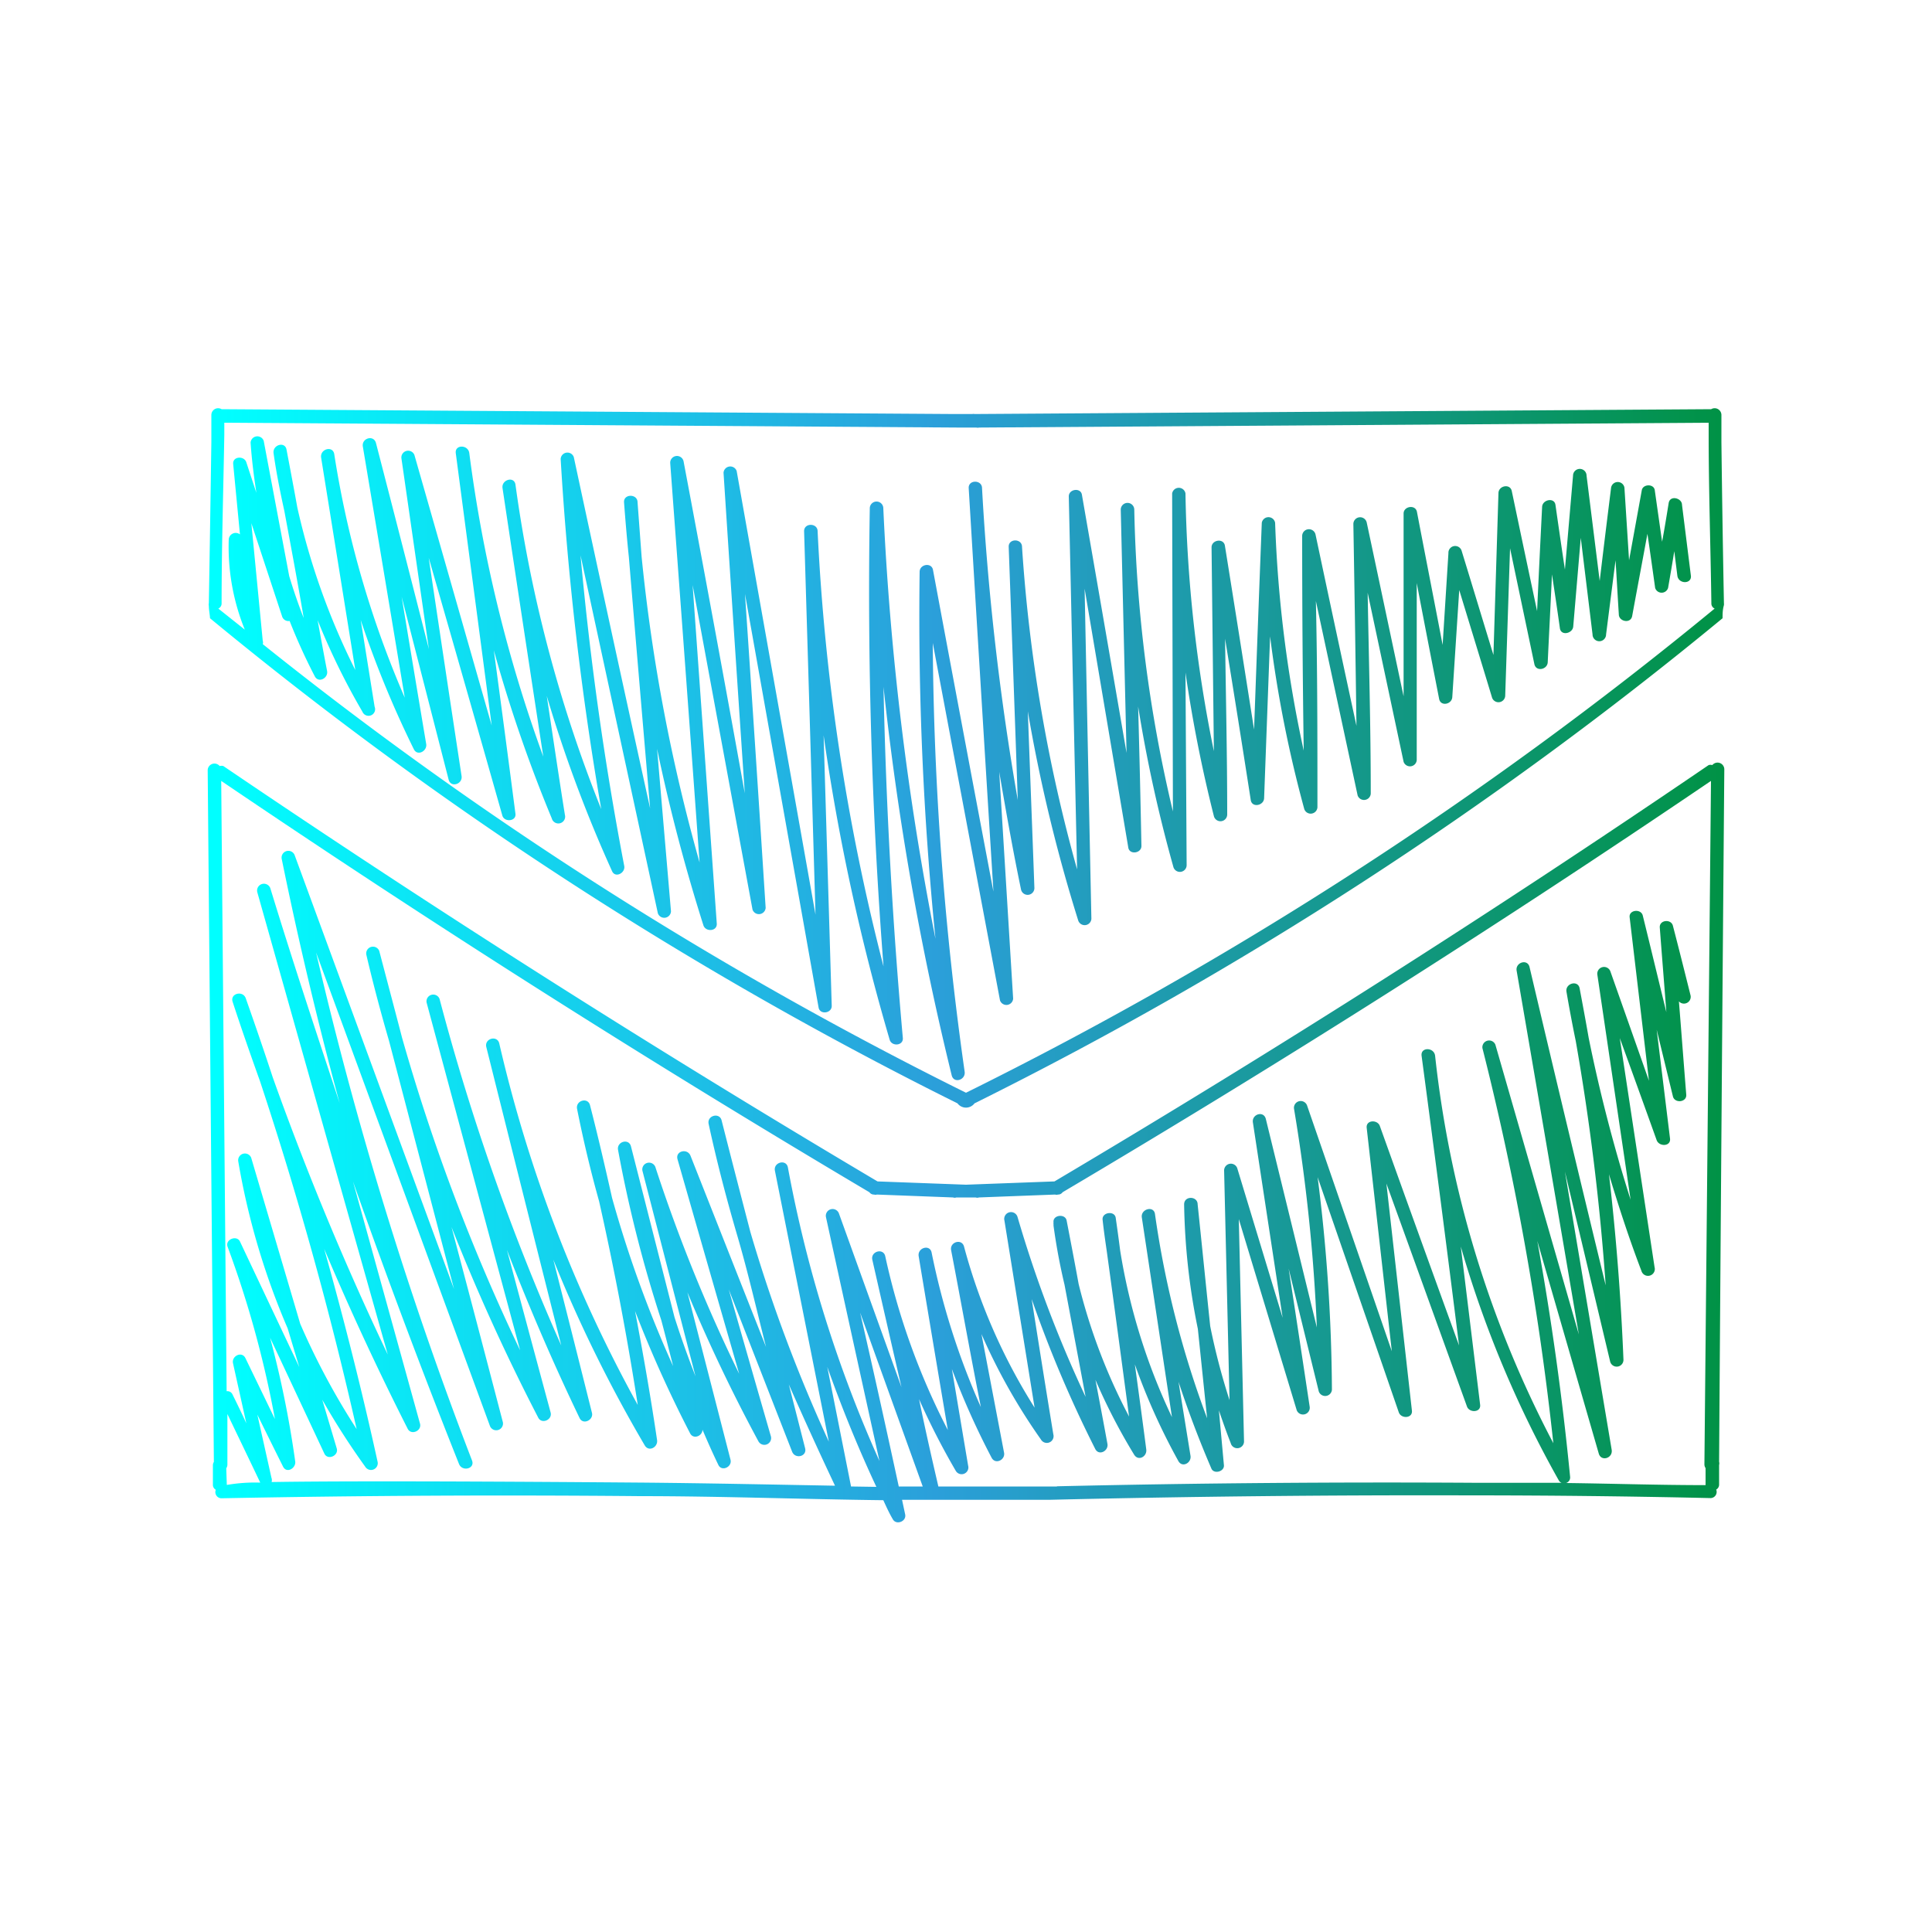 <svg id="Example_3" data-name="Example #3" xmlns="http://www.w3.org/2000/svg" xmlns:xlink="http://www.w3.org/1999/xlink" viewBox="0 0 100 100"><defs><style>.cls-1{fill:url(#linear-gradient);}.cls-2{fill:url(#linear-gradient-2);}</style><linearGradient id="linear-gradient" x1="10.77" y1="39.24" x2="89.23" y2="39.24" gradientUnits="userSpaceOnUse"><stop offset="0.01" stop-color="aqua"/><stop offset="0.48" stop-color="#2b9fda"/><stop offset="1" stop-color="#009245"/></linearGradient><linearGradient id="linear-gradient-2" x1="10.75" y1="59.17" x2="89.25" y2="59.17" xlink:href="#linear-gradient"/></defs><path class="cls-1" d="M89.23,31.22q-.08-4.17-.13-8.34V21.47a.35.35,0,0,0-.53-.29l-38.13.25a.23.23,0,0,0-.11,0l-.95,0h0l-37.91-.25a.35.35,0,0,0-.53.29v1.41q-.06,4.17-.13,8.34a.32.32,0,0,0,0,.14l0,0c0,.22.05.43.06.64A202.09,202.09,0,0,0,49.56,57.11a.55.55,0,0,0,.88,0A202.09,202.09,0,0,0,89.16,32c0-.21,0-.42.06-.64l0,0A.32.32,0,0,0,89.23,31.22ZM50,56.56A201.47,201.47,0,0,1,13.6,33.34a.25.25,0,0,0,0-.17l-.59-6.09,1.59,4.82a.34.34,0,0,0,.39.24A30.09,30.09,0,0,0,16.29,35c.19.38.71.1.64-.27-.17-.87-.33-1.75-.49-2.63a35.82,35.82,0,0,0,2.32,4.74.34.34,0,0,0,.63-.26l-.72-4.49a53.14,53.14,0,0,0,2.75,6.69c.19.38.7.09.64-.27q-.64-3.81-1.27-7.62l2.43,9.46c.11.44.74.24.67-.19q-.86-5.64-1.7-11.29Q24.11,35.54,26,42.21c.1.36.73.31.68-.09q-.55-4.23-1.12-8.46a75,75,0,0,0,3,8.7.35.35,0,0,0,.68-.18c-.32-2-.63-4.11-.94-6.16a70.67,70.67,0,0,0,3.38,9.07c.17.38.7.09.63-.27q-1.53-8-2.26-16.07,2,9.26,4,18.52a.35.35,0,0,0,.68-.1l-.72-8.41a93.78,93.78,0,0,0,2.4,9.14c.12.35.72.31.69-.1L35.85,30.28q1.55,8.4,3.1,16.8a.35.35,0,0,0,.68-.09q-.52-8.13-1.07-16.25l3.81,21.41c.07.39.69.3.68-.09l-.42-14a112.38,112.38,0,0,0,3.42,15.76c.11.36.72.31.68-.1q-.81-9.06-1-18.17a152.47,152.47,0,0,0,3.53,20.11c.11.44.73.24.67-.19a164.83,164.83,0,0,1-1.65-22.19l3.48,18.5a.35.35,0,0,0,.68-.09l-.72-11.74c.34,2,.71,4.08,1.13,6.1a.35.35,0,0,0,.69-.09c-.11-3.05-.23-6.1-.34-9.14a82.86,82.86,0,0,0,2.61,10.83.35.35,0,0,0,.68-.09q-.18-8.55-.35-17.09L58.4,43.87c.06.39.69.3.68-.09q-.07-3.6-.17-7.21a74.34,74.34,0,0,0,1.82,8.29.35.35,0,0,0,.69-.1l-.06-9.95a72.81,72.81,0,0,0,1.47,7.43.35.35,0,0,0,.69-.09c0-3-.07-6.06-.11-9.09q.68,4.17,1.33,8.36c.07.4.67.28.69-.1l.31-8.38a64,64,0,0,0,1.77,8.94.35.35,0,0,0,.68-.1c0-3.55,0-7.11-.08-10.67l2.16,10.06a.35.35,0,0,0,.68-.09c0-3.47-.1-6.93-.16-10.4l1.86,8.75a.35.35,0,0,0,.68-.09c0-3.05,0-6.1,0-9.16.38,2,.77,4,1.16,6,.08.4.66.28.68-.1l.36-5.54c.56,1.84,1.13,3.69,1.69,5.54a.35.35,0,0,0,.69-.09l.25-7.61,1.26,6c.09.4.67.28.69-.1.07-1.51.15-3,.22-4.55.14.93.28,1.86.41,2.79.06.41.66.27.69-.09l.39-4.59.61,5a.35.35,0,0,0,.7,0L83.62,29c.06.93.11,1.87.17,2.8,0,.37.61.5.69.09.26-1.42.53-2.84.79-4.26.14.94.27,1.87.4,2.8a.35.35,0,0,0,.67,0c.11-.64.22-1.27.32-1.9l.16,1.27c.06.44.75.44.7,0l-.46-3.67c0-.35-.62-.52-.69-.09-.11.68-.22,1.36-.34,2l-.38-2.67c-.05-.34-.61-.32-.67,0L84.32,29l-.24-3.76a.35.35,0,0,0-.69,0c-.2,1.61-.4,3.22-.59,4.83l-.68-5.45a.35.35,0,0,0-.7,0L81,29.48c-.17-1.12-.33-2.23-.49-3.35-.06-.4-.67-.27-.69.1-.09,1.8-.18,3.6-.26,5.4q-.66-3.11-1.31-6.21c-.08-.4-.67-.29-.69.09L77.3,33.9c-.55-1.79-1.09-3.58-1.64-5.37a.35.35,0,0,0-.69.1l-.3,4.75c-.44-2.3-.89-4.59-1.33-6.89-.08-.39-.69-.29-.69.09q0,4.74,0,9.46c-.64-3-1.27-6-1.91-9a.35.35,0,0,0-.69.09q.09,5.22.16,10.44-1.07-4.95-2.12-9.91a.35.35,0,0,0-.69.09q0,5.55.08,11.1A65.51,65.51,0,0,1,66,27.06a.35.35,0,0,0-.69,0c-.14,3.57-.27,7.13-.4,10.7-.5-3.18-1-6.35-1.51-9.52-.07-.4-.69-.3-.69.09l.12,10.55a72,72,0,0,1-1.47-13.34.35.35,0,0,0-.69,0L60.71,42a73.33,73.33,0,0,1-2-15.62.35.35,0,0,0-.7,0l.3,12.59Q57.16,32.27,56,25.61c-.06-.39-.69-.3-.68.09L55.75,45A81.68,81.68,0,0,1,52.9,28.31c0-.45-.71-.45-.69,0q.24,6.56.47,13.1a138.66,138.66,0,0,1-1.85-16.14c0-.45-.72-.45-.69,0q.63,10.44,1.28,20.88-1.58-8.34-3.13-16.66c-.08-.39-.68-.29-.69.1a167.26,167.26,0,0,0,.82,19,150.28,150.28,0,0,1-2.7-22.28.35.35,0,0,0-.7,0q-.2,11.88.71,23.71a111.14,111.14,0,0,1-3.41-22.52c0-.44-.71-.45-.7,0q.3,9.93.59,19.84L38.13,24.38a.35.35,0,0,0-.68.09q.54,8.3,1.1,16.59Q37,32.46,35.38,23.87a.35.35,0,0,0-.69.1q.77,10.34,1.52,20.67a91.59,91.59,0,0,1-3-15.82L33,26c0-.45-.73-.45-.7,0,.07.94.15,1.89.25,2.84q.54,6.49,1.1,13-2-9.09-3.95-18.18a.35.35,0,0,0-.68.1,162.12,162.12,0,0,0,2.1,18.12,71.07,71.07,0,0,1-4.44-16.8c-.07-.45-.73-.25-.67.18q1.05,7,2.11,13.9a73.12,73.12,0,0,1-3.83-15.71c-.06-.44-.75-.45-.7,0l1.86,14.1-4-14a.35.35,0,0,0-.67.19L22.2,33.6q-1.36-5.34-2.74-10.67c-.12-.44-.75-.25-.68.18q1.09,6.5,2.17,13A51.57,51.57,0,0,1,17.3,23.5c-.08-.45-.74-.26-.68.18l1.77,11a36.46,36.46,0,0,1-3-8.41c-.18-1-.37-2-.56-3-.08-.44-.73-.25-.67.19.14,1,.34,2,.56,3,.34,1.84.69,3.69,1,5.53-.28-.71-.53-1.44-.75-2.17l-1.32-7a.35.35,0,0,0-.68.09c.06.88.17,1.74.3,2.6l-.52-1.58c-.11-.35-.72-.32-.68.09l.35,3.64a.36.36,0,0,0-.58.26,11.38,11.38,0,0,0,.83,4.67L11.3,31.5a.29.29,0,0,0,.17-.28c0-2.9.09-5.81.14-8.71,0,0,0,0,0-.05v-.58l38,.25h0l.92,0a.33.33,0,0,0,.15,0l37.76-.25v.58s0,0,0,.05c0,2.9.1,5.81.14,8.71a.29.29,0,0,0,.17.28A201.8,201.8,0,0,1,50,56.56Z"/><path class="cls-2" d="M89.25,39.81a.35.35,0,0,0-.62-.21.36.36,0,0,0-.19,0Q71.85,50.91,54.58,61.15L50,61.32l-4.58-.17Q28.17,50.92,11.56,39.65a.36.36,0,0,0-.19,0,.35.35,0,0,0-.62.21q.16,17.91.32,35.81a.31.31,0,0,0-.05.17v1a.29.29,0,0,0,.15.27.32.32,0,0,0,.32.44q10.8-.21,21.62-.11c4.2,0,8.4.16,12.61.21.16.35.32.7.5,1s.71.1.63-.27l-.16-.75c2.54,0,5.08,0,7.61,0q10.86-.26,21.72-.23,6.26,0,12.49.14a.32.32,0,0,0,.32-.44.29.29,0,0,0,.15-.27v-1a.31.31,0,0,0,0-.17Q89.1,57.71,89.25,39.81ZM11.71,76a.36.36,0,0,0,.06-.19l0-2.62c.57,1.19,1.14,2.37,1.7,3.55a8.53,8.53,0,0,0-1.73.12Zm2.34.73a.33.33,0,0,0,0-.24l-.73-3.27c.44.9.88,1.79,1.33,2.69.19.38.68.08.63-.27a53,53,0,0,0-1.3-6.4l2.81,6c.17.36.75.11.64-.27l-.75-2.52a38.29,38.29,0,0,0,2.22,3.46.35.35,0,0,0,.64-.27c-.81-3.69-1.74-7.36-2.76-11q2,4.73,4.32,9.31c.18.36.74.11.64-.26L18.27,61.15q2.6,7.37,5.49,14.63c.17.41.84.24.67-.19A198,198,0,0,1,16.36,49.3l9,24.51a.35.35,0,0,0,.67-.19q-1.32-5.06-2.66-10.11a106.73,106.73,0,0,0,4.49,9.87c.18.35.74.11.64-.27q-1.14-4.22-2.26-8.41c1.14,2.94,2.39,5.85,3.76,8.7.18.37.73.1.64-.27q-1-4-2-7.93a72.55,72.55,0,0,0,4.73,9.61c.21.36.69.1.64-.27-.33-2.24-.72-4.46-1.14-6.68a63.87,63.87,0,0,0,2.85,6.33c.17.33.64.14.64-.19.26.61.53,1.22.82,1.82.17.37.73.11.63-.27l-2.23-8.66a85.2,85.2,0,0,0,3.68,7.72.35.35,0,0,0,.64-.27c-.73-2.53-1.46-5.07-2.18-7.6L41,75.14c.16.4.79.25.67-.19l-.84-3.29Q42,74.32,43.22,76.9c-3.3-.06-6.59-.13-9.88-.16C31.91,76.73,19.35,76.62,14.05,76.71Zm30,.21-1.23-6.19c.75,2.11,1.59,4.18,2.54,6.21Zm2.47,0c-.65-3-1.31-6-2-9l3.24,9Zm8.18,0c-2.05,0-4.09,0-6.13,0-.35-1.5-.69-3-1-4.52a38.14,38.14,0,0,0,1.9,3.71.35.35,0,0,0,.64-.27l-.84-5a40.14,40.14,0,0,0,2.06,4.6c.2.36.71.1.64-.27l-1.17-6.14a31,31,0,0,0,3.08,5.46.35.35,0,0,0,.64-.27q-.57-3.48-1.12-7A63.13,63.13,0,0,0,56.69,75c.19.37.7.1.63-.27-.2-1.1-.41-2.2-.62-3.31a30.68,30.68,0,0,0,2,3.87c.22.36.68.1.63-.27-.19-1.47-.39-2.93-.59-4.4a33.07,33.07,0,0,0,2.25,5c.2.37.69.1.63-.27L61,71.52c.5,1.52,1.06,3,1.7,4.49.13.31.68.16.65-.17L63.09,73c.19.56.39,1.13.61,1.69a.35.35,0,0,0,.69-.1l-.27-11.49,3,9.9a.35.35,0,0,0,.67-.18c-.36-2.39-.72-4.77-1.09-7.16l1.56,6.36a.35.35,0,0,0,.68-.09,90.11,90.11,0,0,0-.74-11l4.2,12.17c.12.35.73.32.68-.09L71.76,61.26,75.93,72.8c.12.34.74.32.68-.1l-1-8.18a56.7,56.7,0,0,0,5.07,12.1.27.27,0,0,0,.15.13c-1.44,0-2.89,0-4.34,0Q65.58,76.68,54.71,76.93Zm33.52-1.14a.36.36,0,0,0,.06.19v.88c-2.41,0-4.81-.08-7.22-.11a.3.3,0,0,0,.21-.31q-.6-6.15-1.7-12.22l3.18,11c.12.44.74.25.67-.19L81,60.64l2.34,9.83a.35.35,0,0,0,.69-.09c-.13-3.21-.38-6.42-.75-9.6.51,1.7,1.06,3.38,1.68,5a.35.35,0,0,0,.68-.19L83.84,53.73c.64,1.76,1.28,3.53,1.91,5.29.13.34.74.33.69-.09l-.69-5.63.84,3.45c.09.37.72.31.69-.09-.13-1.61-.25-3.22-.38-4.83a.35.35,0,0,0,.6-.32c-.3-1.2-.6-2.4-.91-3.59-.09-.37-.71-.31-.68.09.11,1.46.23,2.92.34,4.38-.41-1.67-.81-3.34-1.22-5-.09-.37-.73-.3-.68.09l1,8.46q-1-2.84-2-5.67a.35.35,0,0,0-.67.19q.86,5.82,1.72,11.64a80.51,80.51,0,0,1-2.17-8.38c-.15-.86-.31-1.72-.47-2.57-.09-.44-.75-.25-.68.18q.22,1.29.48,2.55a122.35,122.35,0,0,1,1.55,12.65q-2-8.23-3.94-16.47c-.1-.45-.74-.25-.67.18q1.62,9.42,3.22,18.83l-4.32-15a.35.35,0,0,0-.67.18A147.54,147.54,0,0,1,80.4,74.7a56.08,56.08,0,0,1-6.12-20.06c-.06-.44-.75-.45-.7,0q1,7.49,1.94,15Q73.47,64,71.42,58.28c-.12-.34-.73-.32-.68.1q.65,5.77,1.3,11.56-2.19-6.36-4.39-12.73a.35.35,0,0,0-.67.19,91.48,91.48,0,0,1,1.18,11.31L65.52,57.92c-.11-.45-.74-.25-.67.18q.77,5.06,1.54,10.11L64.05,60.5a.35.35,0,0,0-.69.09l.28,11.88a34.28,34.28,0,0,1-1-3.83c-.22-2.1-.43-4.2-.65-6.3,0-.44-.7-.46-.7,0A34.57,34.57,0,0,0,62,68.78l.48,4.63a50,50,0,0,1-2.7-10.58c-.07-.44-.74-.25-.68.18l1.56,10.34a31.74,31.74,0,0,1-2.68-8.62c-.07-.56-.15-1.13-.23-1.69-.05-.39-.72-.3-.68.09.06.56.14,1.11.22,1.66.39,2.84.77,5.69,1.15,8.53a30.14,30.14,0,0,1-2.61-6.86c-.2-1.1-.41-2.19-.62-3.28-.07-.38-.73-.3-.68.09a.29.29,0,0,0,0,.09h0l0,.08q.21,1.55.57,3.06l1.09,5.8A64.54,64.54,0,0,1,52.67,63a.35.35,0,0,0-.68.18l1.56,9.68a30.25,30.25,0,0,1-3.65-8.33c-.11-.44-.75-.25-.67.18.52,2.71,1,5.41,1.54,8.12a38.24,38.24,0,0,1-2.55-8c-.09-.44-.74-.25-.67.19.5,3,1,6,1.51,9a36.33,36.33,0,0,1-3.24-9c-.1-.44-.76-.25-.67.18.5,2.2,1,4.4,1.51,6.6l-3.24-9a.35.35,0,0,0-.67.19q1.38,6.32,2.77,12.63a66.71,66.71,0,0,1-4.74-15.2c-.09-.44-.76-.26-.67.18L42.9,74.62a79.57,79.57,0,0,1-4.06-10.85c-.5-1.92-1-3.85-1.49-5.78-.11-.43-.77-.25-.67.19.42,1.94.92,3.86,1.48,5.77s1,3.85,1.49,5.77l-3.91-9.9c-.16-.4-.8-.25-.67.19q1.59,5.55,3.19,11.1A83,83,0,0,1,33.92,60.4a.35.35,0,0,0-.67.19L36,71.24c-.39-1-.75-2-1.09-3.07l-2.25-8.83c-.11-.44-.75-.25-.67.18a67.81,67.81,0,0,0,2.24,8.82c.21.79.41,1.58.61,2.37A60.67,60.67,0,0,1,31.68,62c-.36-1.6-.73-3.2-1.14-4.79-.11-.44-.76-.25-.67.19.32,1.61.7,3.21,1.14,4.78q1.18,5.25,2,10.54A72.39,72.39,0,0,1,25.84,54c-.11-.43-.77-.25-.67.19q1.93,7.72,3.88,15.45a119.24,119.24,0,0,1-6.3-17.94.35.35,0,0,0-.67.19q2.42,9,4.84,18a102.45,102.45,0,0,1-6.11-16.18c-.39-1.5-.79-3-1.18-4.49a.35.35,0,0,0-.67.19c.35,1.5.75,3,1.18,4.48L23.5,66.72,15.25,44.26a.35.35,0,0,0-.67.19q1.3,6.38,3,12.65C16.36,53.41,15.13,49.7,14,46a.35.35,0,0,0-.68.19l6.75,23.92q-3.33-7-5.95-14.34c-.45-1.37-.92-2.74-1.4-4.1-.15-.42-.82-.25-.68.18.45,1.38.93,2.75,1.42,4.12q2.94,8.88,5,18a37.1,37.1,0,0,1-2.92-5.45L13,59.92a.35.35,0,0,0-.67.18,37.88,37.88,0,0,0,2.56,8.66l.6,2q-1.54-3.26-3.07-6.5c-.17-.35-.78-.1-.64.27a53.07,53.07,0,0,1,2.45,8.92L12.7,70.29c-.19-.37-.72-.1-.64.27l.69,3.11c-.23-.5-.47-1-.71-1.48a.29.29,0,0,0-.31-.18l-.28-31.59Q27.91,51.58,45,61.71a.28.28,0,0,0,.24.12.26.26,0,0,0,.15,0l3.94.15a.24.24,0,0,0,.17,0h1a.24.24,0,0,0,.17,0l3.94-.15a.26.26,0,0,0,.15,0,.28.28,0,0,0,.24-.12q17.1-10.12,33.56-21.29Z"/></svg>